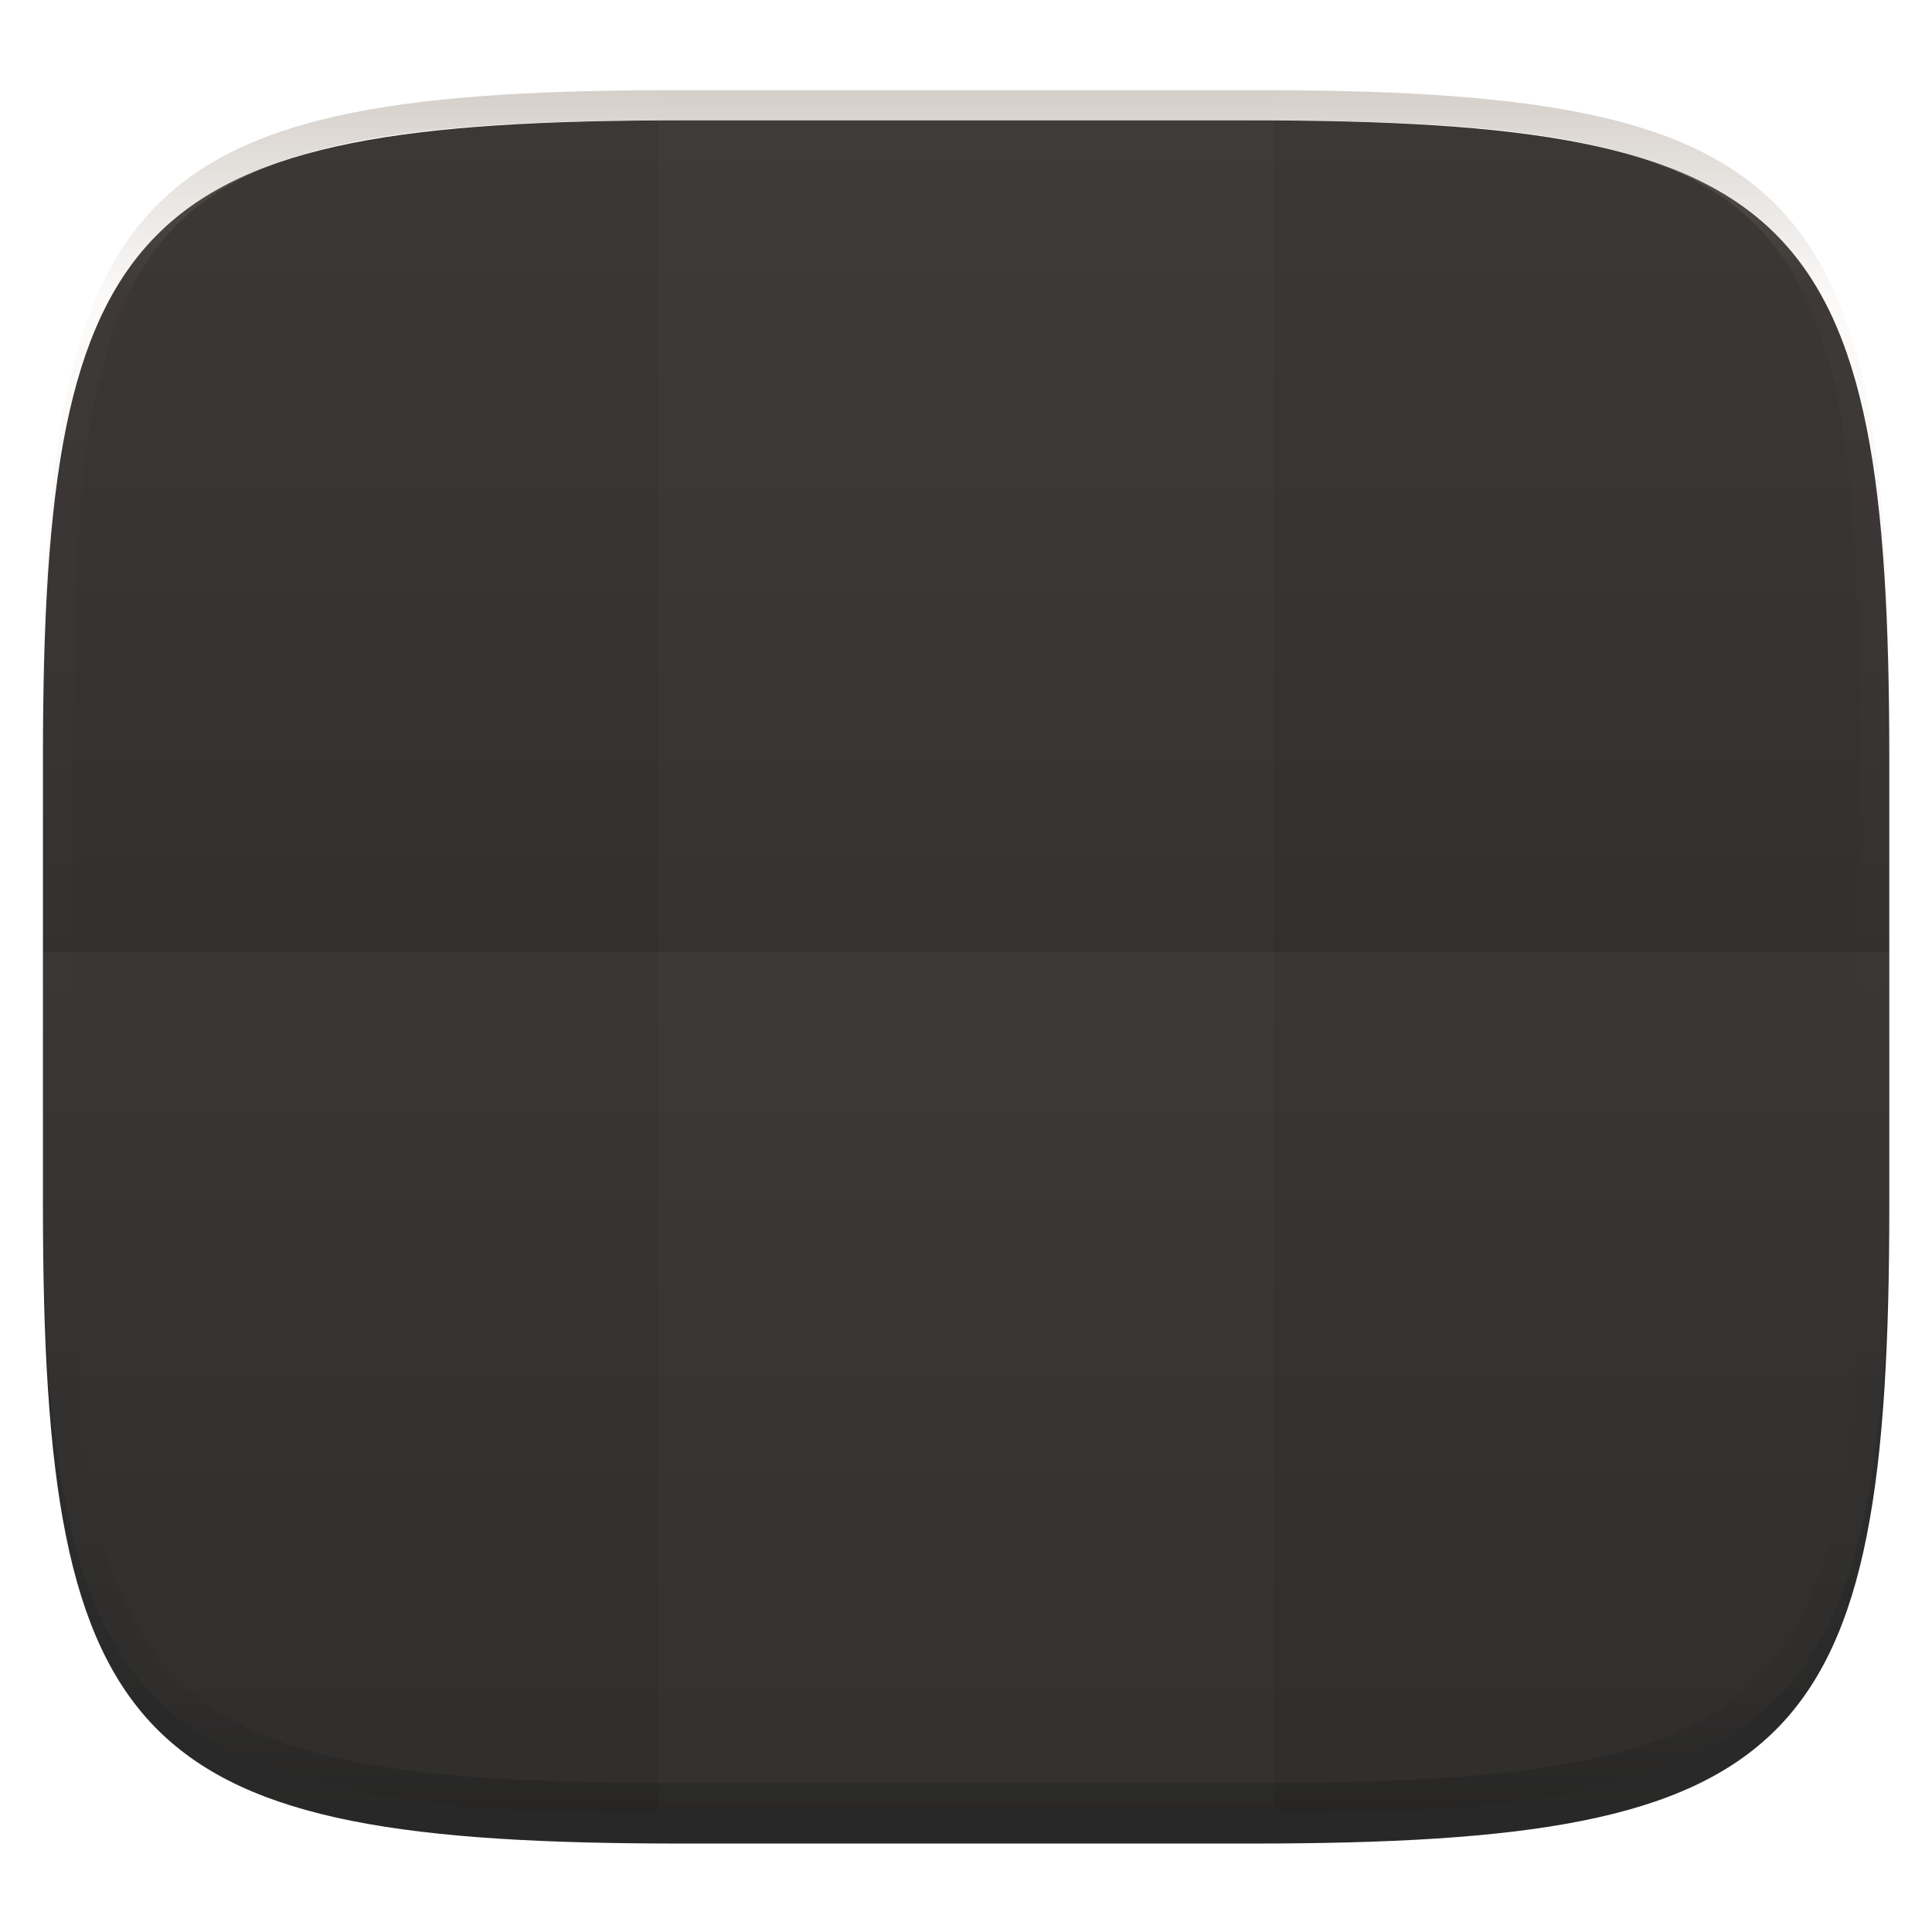 <svg width="256" height="256" style="isolation:isolate" version="1.1" xmlns="http://www.w3.org/2000/svg">
  <g filter="url(#a)">
    <linearGradient id="b" x1=".5" x2=".5" y1="-.001" y2="1" gradientTransform="matrix(244.6 0 0 228.3 5.676 11.95)" gradientUnits="userSpaceOnUse">
      <stop stop-color="#3c3836" offset="0"/>
      <stop stop-color="#282828" offset="1"/>
    </linearGradient>
    <path d="m165.7 11.95c72.71 0 84.64 12.05 84.64 84.54v59.25c0 72.56-11.93 84.54-84.64 84.54h-75.37c-72.29 0-84.64-11.98-84.64-84.54v-59.25c0-72.49 12.33-84.54 84.64-84.54z" fill="url(#b)"/>
  </g>
  <defs>
    <filter id="a" x="-.042" y="-.045" width="1.084" height="1.108" color-interpolation-filters="sRGB">
      <feGaussianBlur in="SourceGraphic" stdDeviation="4.294"/>
      <feOffset dy="4" result="pf_100_offsetBlur"/>
      <feFlood flood-opacity=".4"/>
      <feComposite in2="pf_100_offsetBlur" operator="in" result="pf_100_dropShadow"/>
      <feBlend in="SourceGraphic" in2="pf_100_dropShadow"/>
    </filter>
  </defs>
  <g fill="#ebdbb2">
    <path d="m87.22 11.94h81.55v228.3h-81.55z" opacity=".02" style="isolation:isolate"/>
    <path d="m5.672 126.2v29.52c0 72.56 12.34 84.54 84.64 84.54h75.37c72.71 0 84.64-11.98 84.64-84.54v-29.52z" opacity=".04" style="isolation:isolate"/>
  </g>
  <g opacity=".4">
    <linearGradient id="c" x1=".517" x2=".517" y2="1" gradientTransform="matrix(244.6 0 0 228.3 5.68 11.95)" gradientUnits="userSpaceOnUse">
      <stop stop-color="#928374" offset="0"/>
      <stop stop-color="#928374" stop-opacity=".098" offset=".125"/>
      <stop stop-opacity=".098" offset=".925"/>
      <stop stop-opacity=".498" offset="1"/>
    </linearGradient>
    <path d="m165.1 11.95c73.08-0.169 85.43 11.95 85.26 85.06v58.21c0.169 73.06-12.1 85.23-85.26 85.06h-74.13c-73.34 0.169-85.37-12.38-85.26-85.06v-58.21c-0.169-72.97 12.34-85.23 85.26-85.06zm0.01 4.009c72.18-0.168 81.25 10.5 81.25 81.05v58.21c0 70.79-8.873 81.06-81.25 81.06h-74.15c-71.91 0-81.22-9.943-81.25-81.06v-58.21c0-70.7 9.184-81.22 81.25-81.05z" fill="url(#c)" fill-rule="evenodd"/>
  </g>
</svg>
